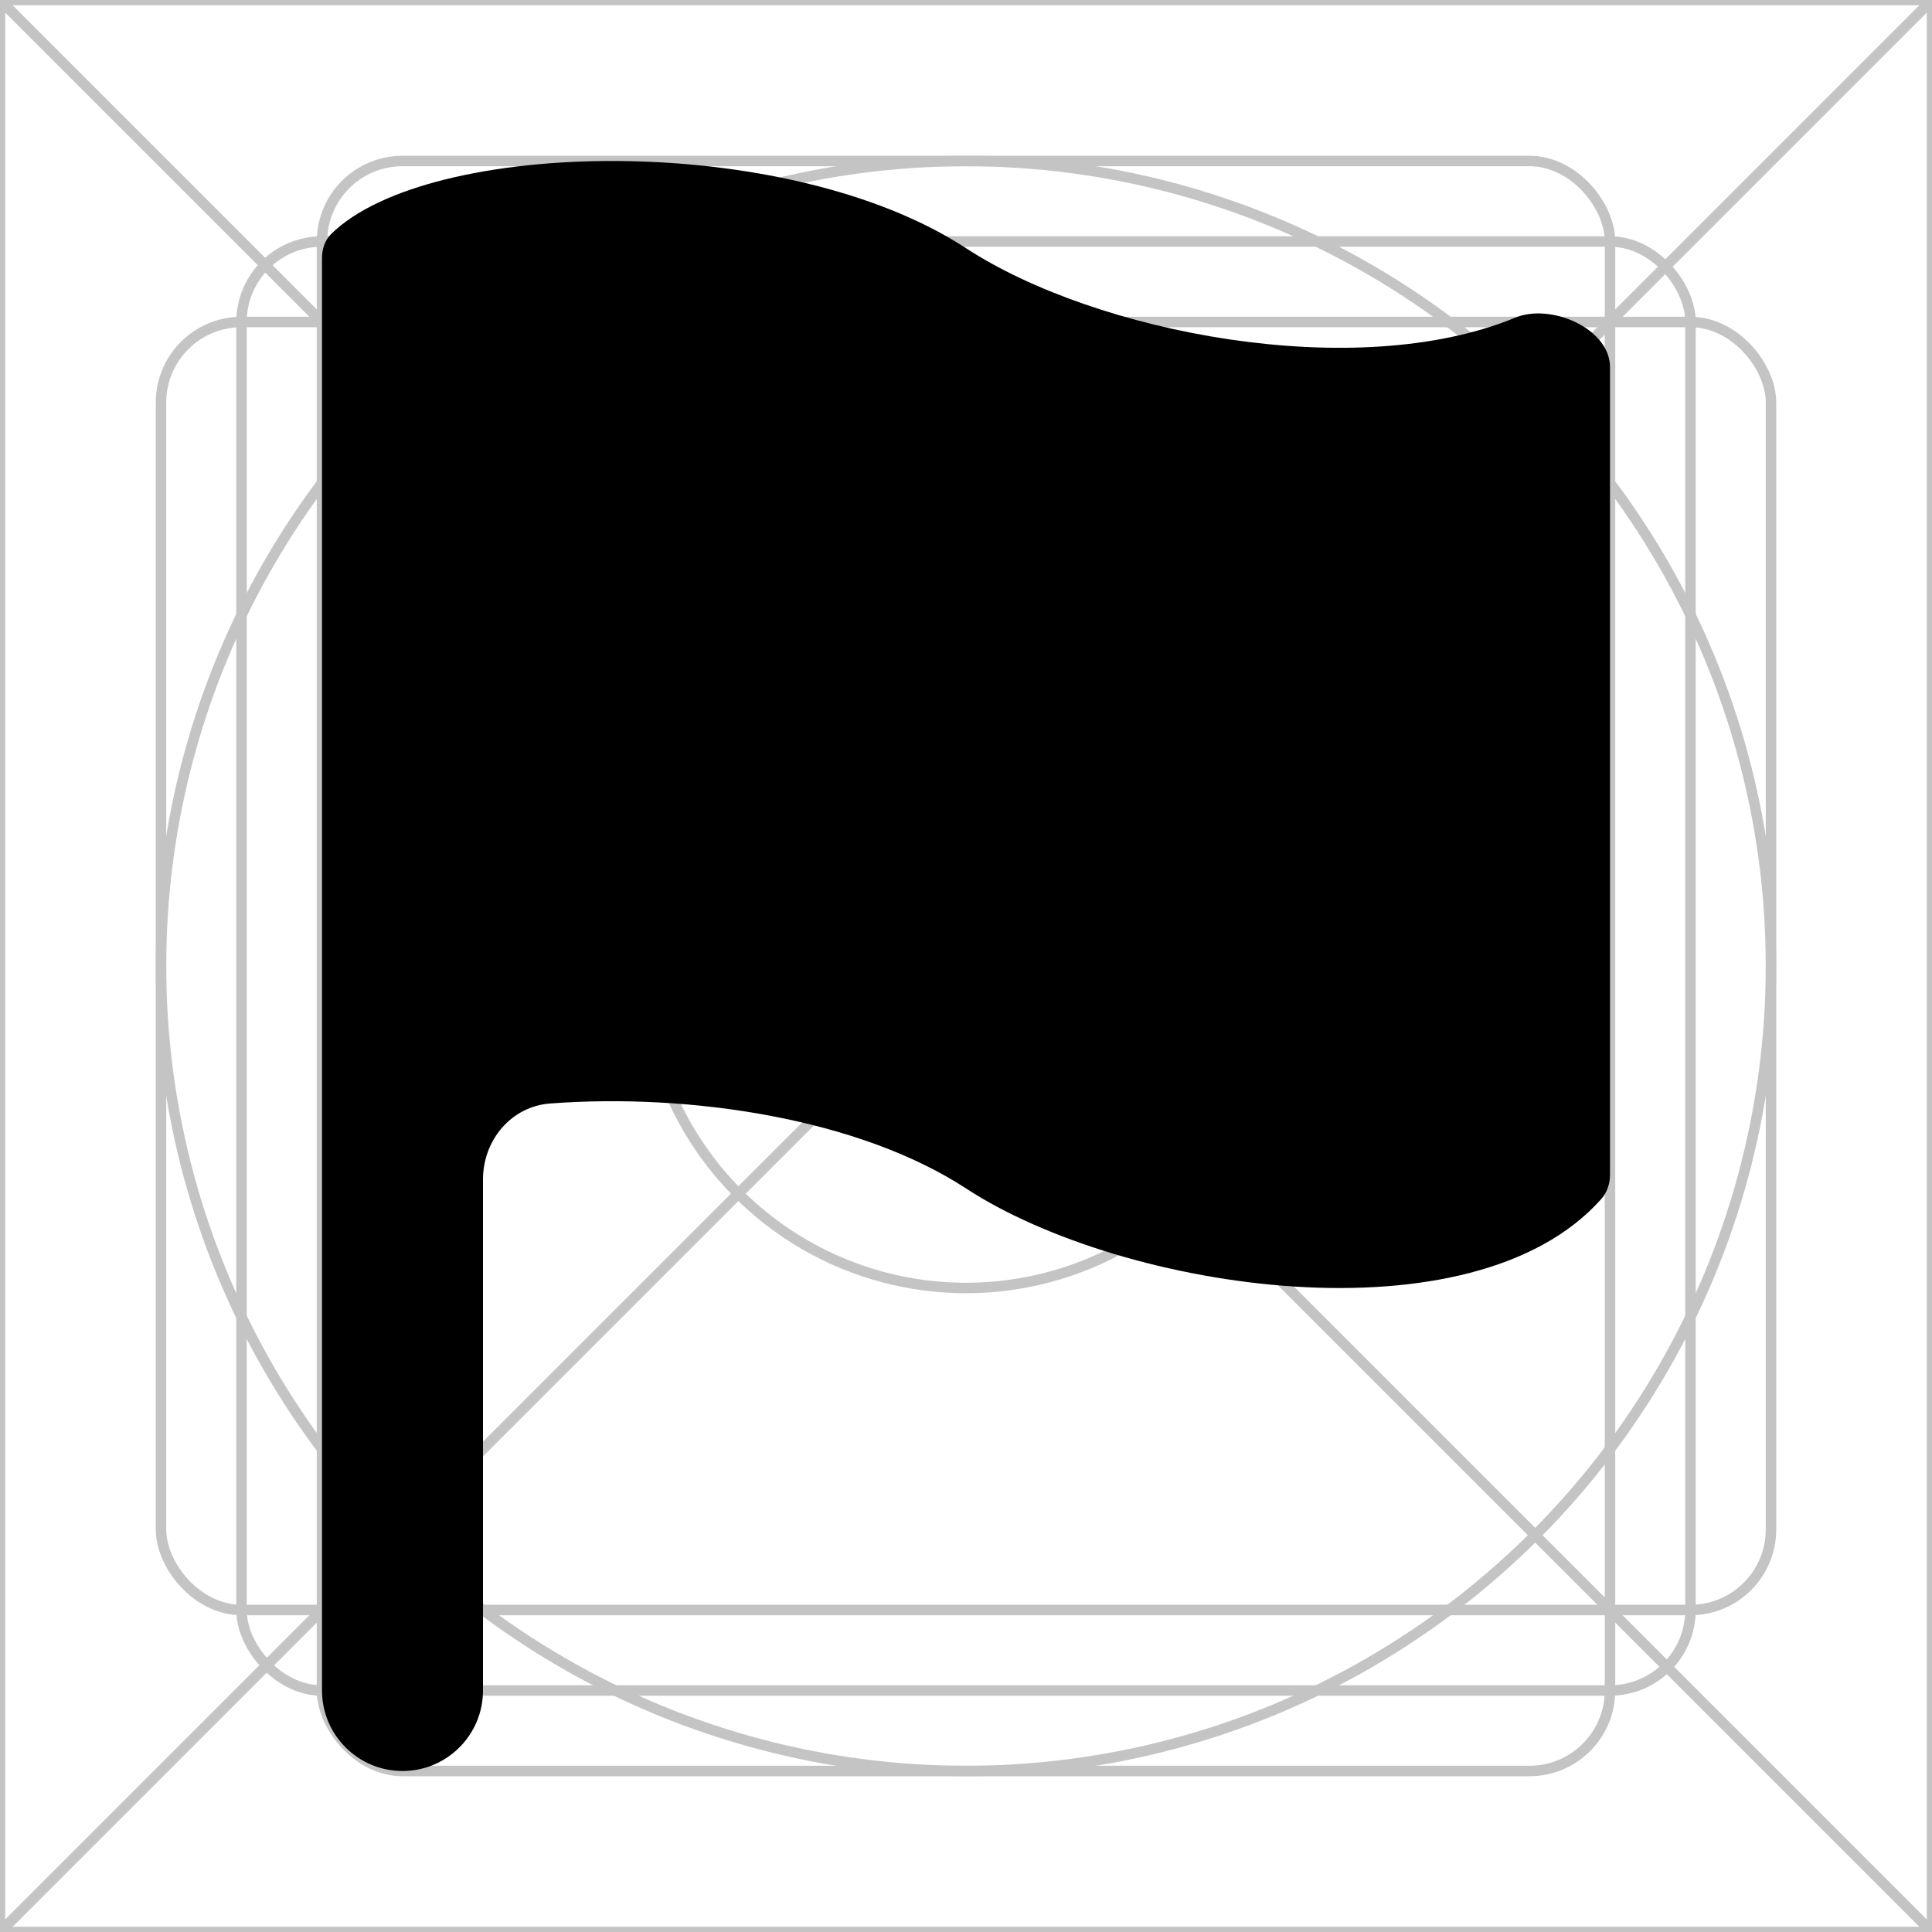 <svg width="24" height="24" viewBox="0 0 24 24" fill="none" xmlns="http://www.w3.org/2000/svg">
<rect x="0" y="0" width="24" height="24" fill="#808080" stroke="none"/>
<g clip-path="url(#clip0_363_3677)">
<rect width="24" height="24" fill="white"/>
<path d="M0 0H24M0 0V24M0 0L24 24M24 0V24M24 0L0 24M24 24H0" stroke="#C4C4C4" stroke-width="0.13"/>
<circle cx="12" cy="12" r="10" stroke="#C4C4C4" stroke-width="0.13"/>
<rect x="2" y="4" width="20" height="16" rx="1" stroke="#C4C4C4" stroke-width="0.13"/>
<rect x="4" y="2" width="16" height="20" rx="1" stroke="#C4C4C4" stroke-width="0.13"/>
<rect x="3" y="3" width="18" height="18" rx="1" stroke="#C4C4C4" stroke-width="0.13"/>
<circle cx="12" cy="12" r="4" stroke="#C4C4C4" stroke-width="0.13"/>
<path fill-rule="evenodd" clip-rule="evenodd" d="M4.112 2.909C5.309 1.72 9.754 1.616 12 3.083C13.611 4.136 16.842 4.764 18.823 3.946C19.265 3.763 20 4.081 20 4.56V14.594C20 14.703 19.965 14.811 19.892 14.894C18.295 16.693 13.954 16.04 12 14.763C10.671 13.895 8.574 13.577 6.834 13.708C6.349 13.744 6 14.165 6 14.65L6 21C6 21.552 5.552 22 5 22C4.448 22 4 21.552 4 21V5V4C4 4 4 4 4 4C4 4 4 4 4 4V3.205C4 3.096 4.034 2.987 4.112 2.909Z" fill="black"/>
</g>
<defs>
<clipPath id="clip0_363_3677">
<rect width="24" height="24" fill="white"/>
</clipPath>
</defs>
</svg>
